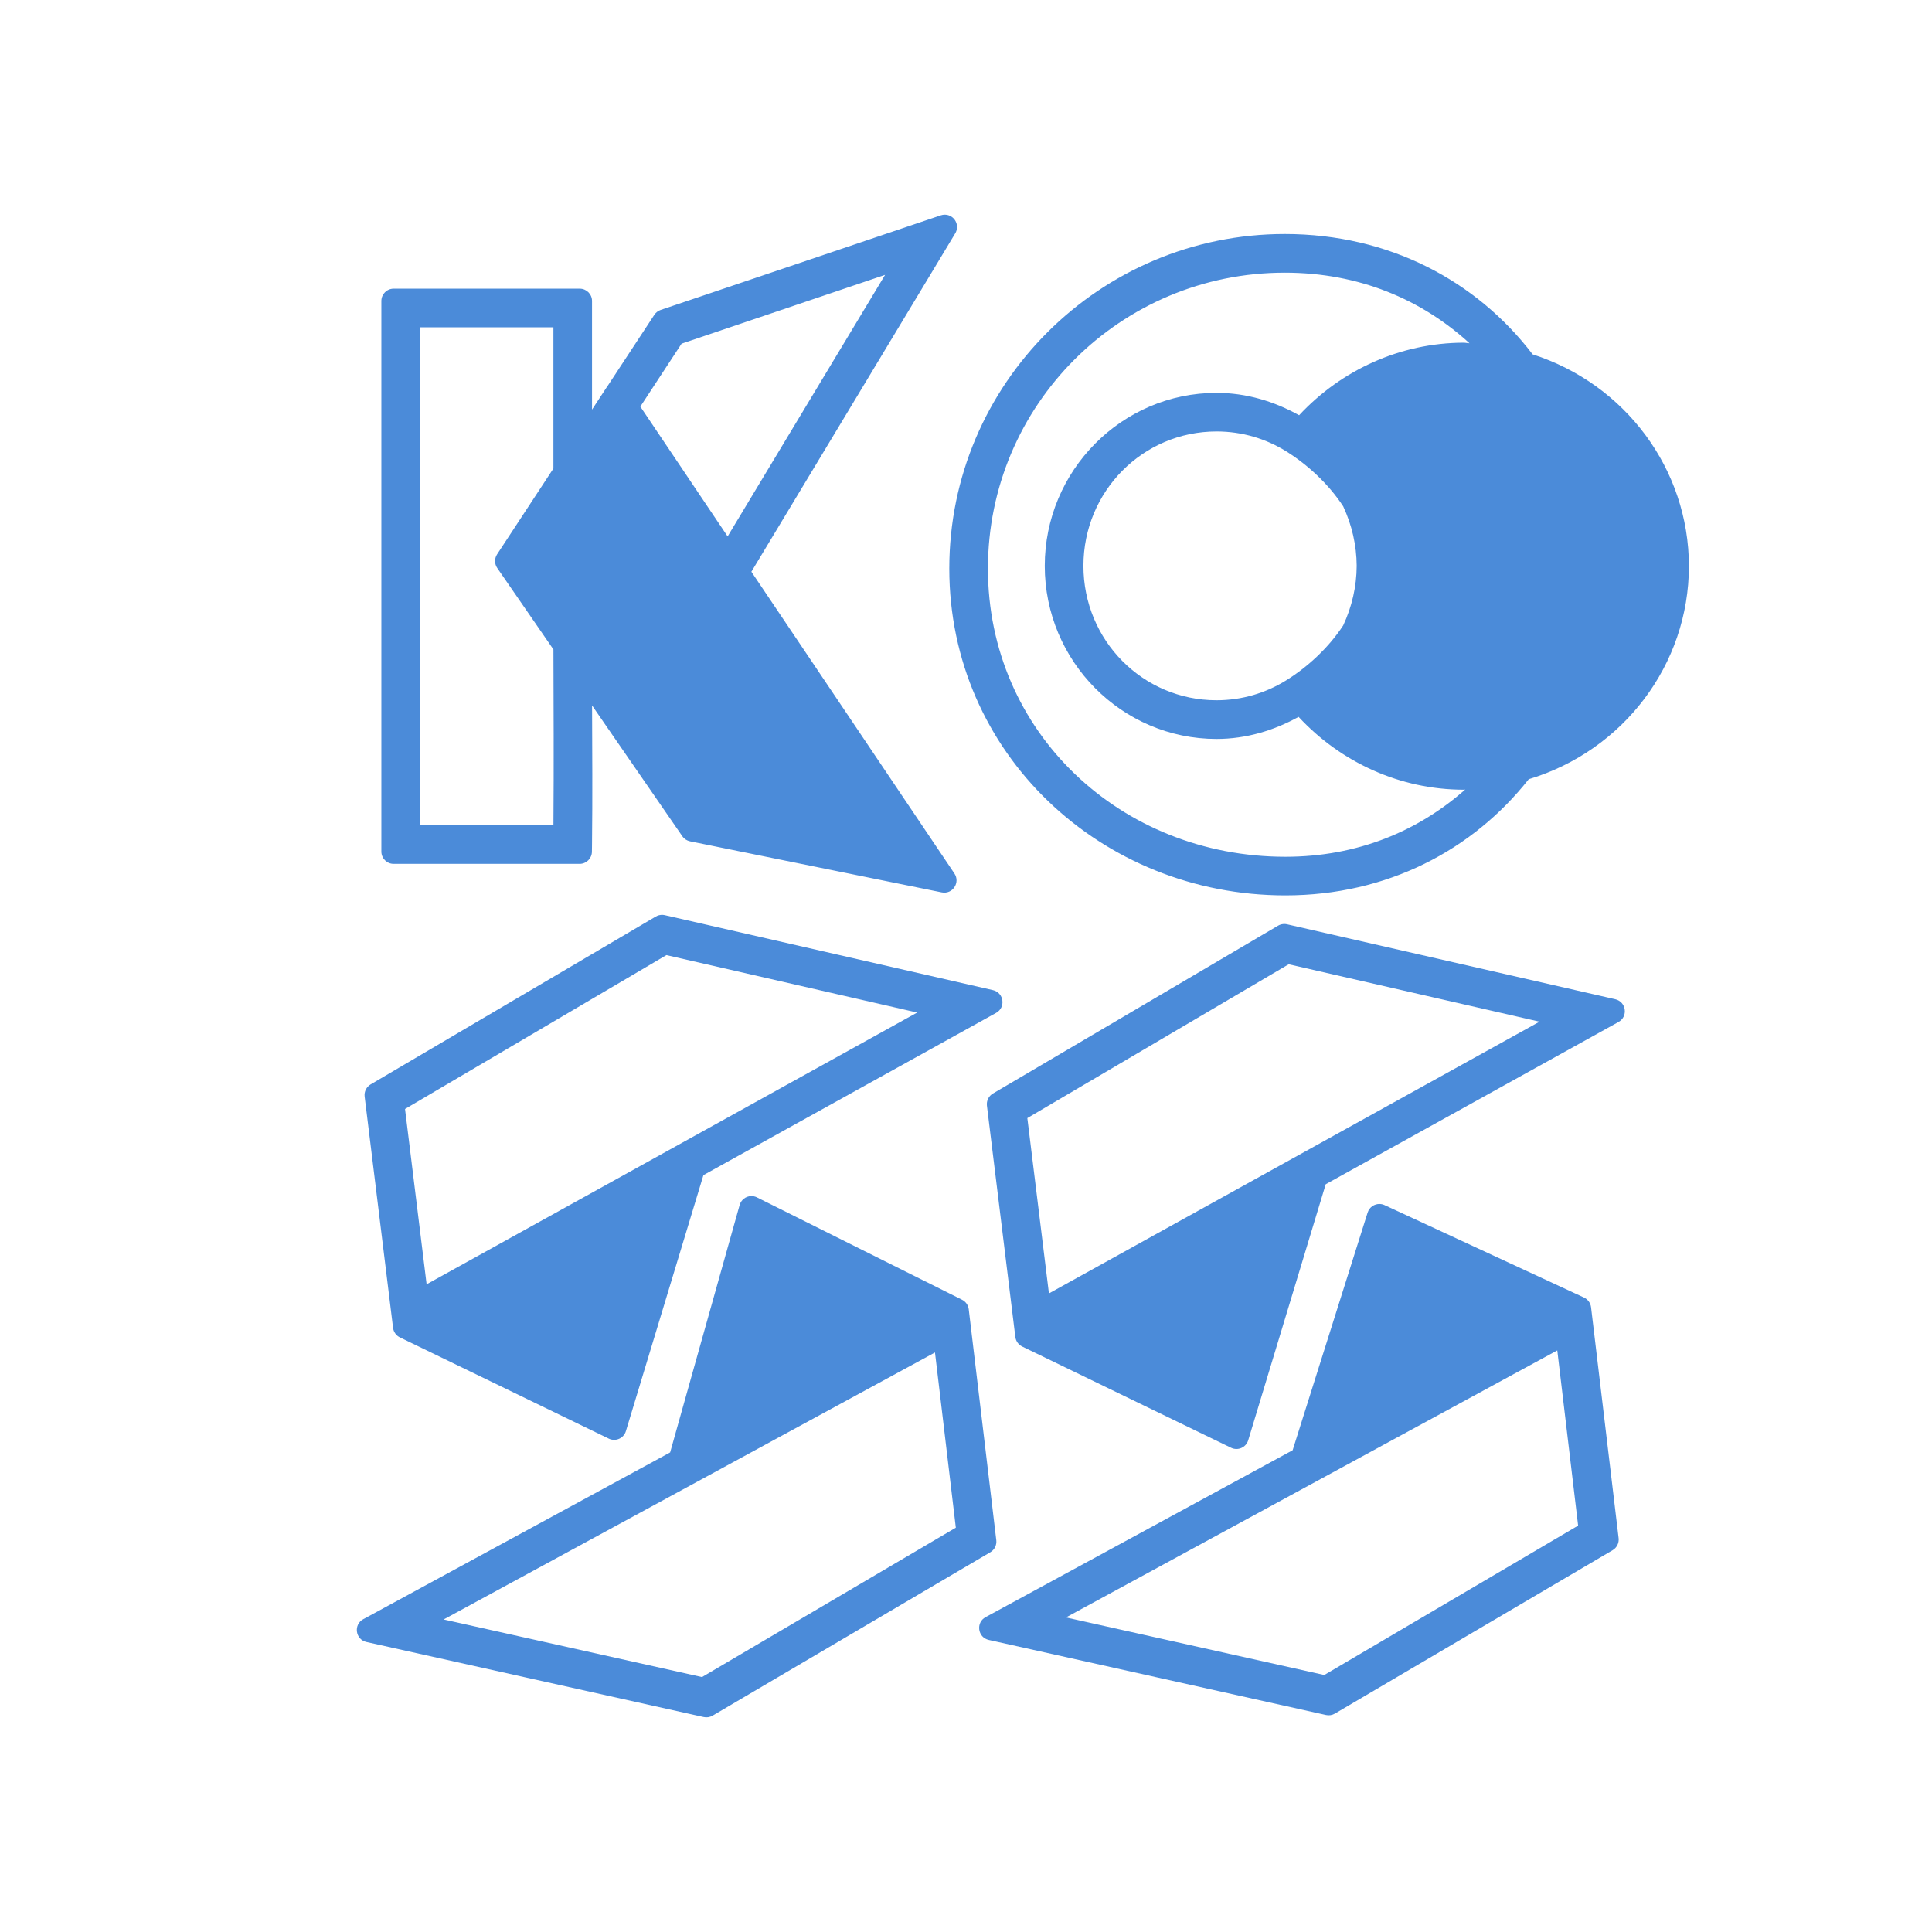 <?xml version="1.0" encoding="UTF-8" standalone="no"?>
<!-- Created with Inkscape (http://www.inkscape.org/) -->

<svg
   xmlns:dc="http://purl.org/dc/elements/1.1/"
   xmlns:cc="http://creativecommons.org/ns#"
   xmlns:rdf="http://www.w3.org/1999/02/22-rdf-syntax-ns#"
   xmlns:svg="http://www.w3.org/2000/svg"
   xmlns="http://www.w3.org/2000/svg"
   xmlns:sodipodi="http://sodipodi.sourceforge.net/DTD/sodipodi-0.dtd"
   xmlns:inkscape="http://www.inkscape.org/namespaces/inkscape"
   width="128px"
   height="128px"
   viewBox="0 0 128 128"
   version="1.1"
   id="SVGRoot"
   inkscape:version="0.92.3 (2405546, 2018-03-11)"
   sodipodi:docname="logo-light.svg">
  <sodipodi:namedview
     id="base"
     pagecolor="#ffffff"
     bordercolor="#666666"
     borderopacity="1.0"
     inkscape:pageopacity="0.0"
     inkscape:pageshadow="2"
     inkscape:zoom="2.8284271"
     inkscape:cx="62.086989"
     inkscape:cy="66.125371"
     inkscape:document-units="px"
     inkscape:current-layer="layer1"
     showgrid="false"
     inkscape:window-width="922"
     inkscape:window-height="1007"
     inkscape:window-x="972"
     inkscape:window-y="24"
     inkscape:window-maximized="0"
     inkscape:grid-bbox="true"
     inkscape:snap-bbox="true"
     inkscape:bbox-paths="true"
     inkscape:bbox-nodes="true"
     inkscape:snap-bbox-edge-midpoints="true"
     inkscape:snap-bbox-midpoints="true"
     inkscape:object-paths="true"
     inkscape:snap-intersection-paths="true"
     inkscape:snap-smooth-nodes="true"
     inkscape:snap-midpoints="true"
     inkscape:snap-object-midpoints="true"
     inkscape:snap-center="true"
     inkscape:snap-text-baseline="true"
     inkscape:snap-page="true"
     showguides="false"
     inkscape:guide-bbox="true"
     inkscape:snap-global="false">
    <sodipodi:guide
       position="64,128"
       orientation="1,0"
       id="guide1523"
       inkscape:locked="false" />
    <inkscape:grid
       type="xygrid"
       id="grid842" />
  </sodipodi:namedview>
  <defs
     id="defs916" />
  <g
     id="layer1"
     inkscape:groupmode="layer"
     inkscape:label="Layer 1">
    <path
       style="color:#000000;font-style:normal;font-variant:normal;font-weight:normal;font-stretch:normal;font-size:medium;line-height:normal;font-family:sans-serif;font-variant-ligatures:normal;font-variant-position:normal;font-variant-caps:normal;font-variant-numeric:normal;font-variant-alternates:normal;font-feature-settings:normal;text-indent:0;text-align:start;text-decoration:none;text-decoration-line:none;text-decoration-style:solid;text-decoration-color:#000000;letter-spacing:normal;word-spacing:normal;text-transform:none;writing-mode:lr-tb;direction:ltr;text-orientation:mixed;dominant-baseline:auto;baseline-shift:baseline;text-anchor:start;white-space:normal;shape-padding:0;clip-rule:nonzero;display:inline;overflow:visible;visibility:visible;opacity:1;isolation:auto;mix-blend-mode:normal;color-interpolation:sRGB;color-interpolation-filters:linearRGB;solid-color:#000000;solid-opacity:1;vector-effect:none;fill:#4084d6;fill-opacity:0.941;fill-rule:nonzero;stroke:none;stroke-width:1.629;stroke-linecap:round;stroke-linejoin:round;stroke-miterlimit:3.5;stroke-dasharray:none;stroke-dashoffset:0;stroke-opacity:1;paint-order:stroke markers fill;color-rendering:auto;image-rendering:auto;shape-rendering:auto;text-rendering:auto;enable-background:accumulate"
       d="m 62.602,14.223 c -0.092,-9.37e-4 -0.183,0.014 -0.27,0.043 l -18.562,6.268 c -0.173,0.059 -0.32,0.174 -0.42,0.326 l -3.111,4.738 -0.006,0.006 c -0.013,0.016 -0.025,0.033 -0.037,0.051 l -0.973,1.482 V 19.939 C 39.223,19.49 38.858,19.125 38.408,19.125 H 26.08 c -0.45,6.7e-5 -0.814,0.365 -0.814,0.814 v 36.48 c 6.7e-5,0.45 0.365,0.814 0.814,0.814 h 12.322 c 0.445,-2e-5 0.808,-0.358 0.814,-0.803 l 0.006,-0.457 v -0.002 c 0.037,-3.208 0.016,-6.222 0.004,-9.232 l 5.98,8.664 c 0.119,0.173 0.301,0.294 0.508,0.336 L 62.393,59.123 c 0.715,0.146 1.246,-0.649 0.838,-1.254 L 49.781,37.879 63.289,15.457 c 0.324,-0.539 -0.059,-1.226 -0.688,-1.234 z m 22.518,1.281 c -12.257,0 -22.227,9.936 -22.227,22.162 0,12.23 10.047,21.656 22.268,21.656 6.737,0 12.405,-2.993 16.121,-7.697 6.267,-1.888 10.607,-7.59 10.613,-14.113 v -0.002 c -0.006,-6.424 -4.219,-12.063 -10.355,-14.033 -3.722,-4.875 -9.517,-7.973 -16.42,-7.973 z m 0,2.561 c 4.937,0 9.085,1.791 12.238,4.678 -0.132,-0.004 -0.262,-0.039 -0.395,-0.039 -0.002,-7e-6 -0.004,-7e-6 -0.006,0 -4.158,0.015 -8.078,1.789 -10.887,4.807 -1.632,-0.91 -3.481,-1.482 -5.473,-1.482 -6.276,0 -11.379,5.151 -11.379,11.463 0,6.312 5.103,11.465 11.379,11.465 1.978,0 3.814,-0.565 5.438,-1.463 2.814,3.034 6.747,4.818 10.922,4.826 0.002,7e-6 0.004,7e-6 0.006,0 0.037,-1.18e-4 0.073,-0.009 0.109,-0.01 -3.11,2.75 -7.139,4.453 -11.912,4.453 -10.916,0 -19.707,-8.26 -19.707,-19.096 0,-10.838 8.788,-19.602 19.666,-19.602 z M 58.639,18.211 48.207,35.537 42.424,26.938 45.156,22.77 Z m -30.812,3.473 h 8.838 v 9.355 l -3.732,5.686 c -0.182,0.277 -0.177,0.637 0.012,0.91 l 3.721,5.393 c 0.01,3.745 0.032,7.642 0,11.648 h -8.838 z m 52.771,6.902 c 1.708,0 3.29,0.486 4.639,1.33 1.412,0.884 2.799,2.168 3.754,3.631 0.575,1.234 0.886,2.579 0.893,3.943 -0.006,1.366 -0.317,2.71 -0.893,3.945 -0.962,1.473 -2.363,2.765 -3.791,3.648 -1.341,0.83 -2.912,1.311 -4.602,1.311 -4.881,0 -8.818,-3.965 -8.818,-8.904 0,-4.939 3.938,-8.904 8.818,-8.904 z m -36.717,32.025 c -0.152,-0.004 -0.302,0.036 -0.434,0.113 L 24.553,71.846 c -0.279,0.165 -0.434,0.479 -0.395,0.801 l 1.883,15.326 c 0.034,0.274 0.205,0.512 0.453,0.633 l 13.838,6.707 c 0.45,0.218 0.989,-0.017 1.135,-0.496 L 46.604,77.855 65.998,67.104 c 0.652,-0.362 0.514,-1.338 -0.213,-1.506 l -21.744,-4.967 c -0.053,-0.012 -0.106,-0.018 -0.16,-0.02 z m 41.229,0.605 c -0.152,-0.004 -0.302,0.034 -0.434,0.111 L 65.781,72.451 c -0.279,0.165 -0.434,0.479 -0.395,0.801 l 1.883,15.324 c 0.033,0.275 0.204,0.514 0.453,0.635 L 81.562,95.918 c 0.45,0.218 0.989,-0.017 1.135,-0.496 l 5.135,-16.963 19.396,-10.75 c 0.656,-0.362 0.516,-1.343 -0.215,-1.508 L 85.27,61.236 c -0.053,-0.012 -0.106,-0.018 -0.16,-0.02 z m -40.959,2.062 16.615,3.805 L 28.264,85.088 26.834,73.473 Z M 85.379,63.885 101.996,67.689 69.494,85.693 68.064,74.076 Z M 49.756,79.244 c -0.354,0.013 -0.658,0.253 -0.754,0.594 L 44.398,96.227 24.068,107.275 c -0.663,0.359 -0.525,1.348 0.211,1.512 7.448,1.653 14.894,3.313 22.342,4.971 0.201,0.045 0.412,0.012 0.59,-0.092 l 18.4,-10.826 c 0.279,-0.164 0.435,-0.477 0.396,-0.799 L 64.182,86.744 c -0.032,-0.272 -0.2,-0.51 -0.445,-0.633 l -13.586,-6.781 c -0.122,-0.061 -0.258,-0.091 -0.395,-0.086 z m 41.658,0.523 c -0.365,-0.013 -0.694,0.22 -0.805,0.568 l -4.969,15.748 -20.344,11.057 c -0.66,0.36 -0.521,1.346 0.213,1.51 7.448,1.653 14.894,3.315 22.342,4.973 0.201,0.045 0.412,0.011 0.59,-0.094 L 106.842,102.703 c 0.278,-0.164 0.432,-0.477 0.395,-0.797 l -1.826,-15.297 c -0.034,-0.281 -0.21,-0.524 -0.467,-0.643 l -13.215,-6.125 c -0.099,-0.045 -0.206,-0.071 -0.314,-0.074 z m 11.76,9.701 1.381,11.607 -16.818,9.898 -17.115,-3.814 z m -41.229,0.137 1.381,11.607 -16.818,9.898 -17.117,-3.816 z"
       id="path1545"
       inkscape:connector-curvature="0"
       sodipodi:nodetypes="cccccccccccccccccccccccccccsscccccccccccsssccccssccccccccccccccccscccccsssccccccccccccccccccccccccccccccccccccccccccccccccccccccccccccccccccccccccc" />
  </g>
</svg>
